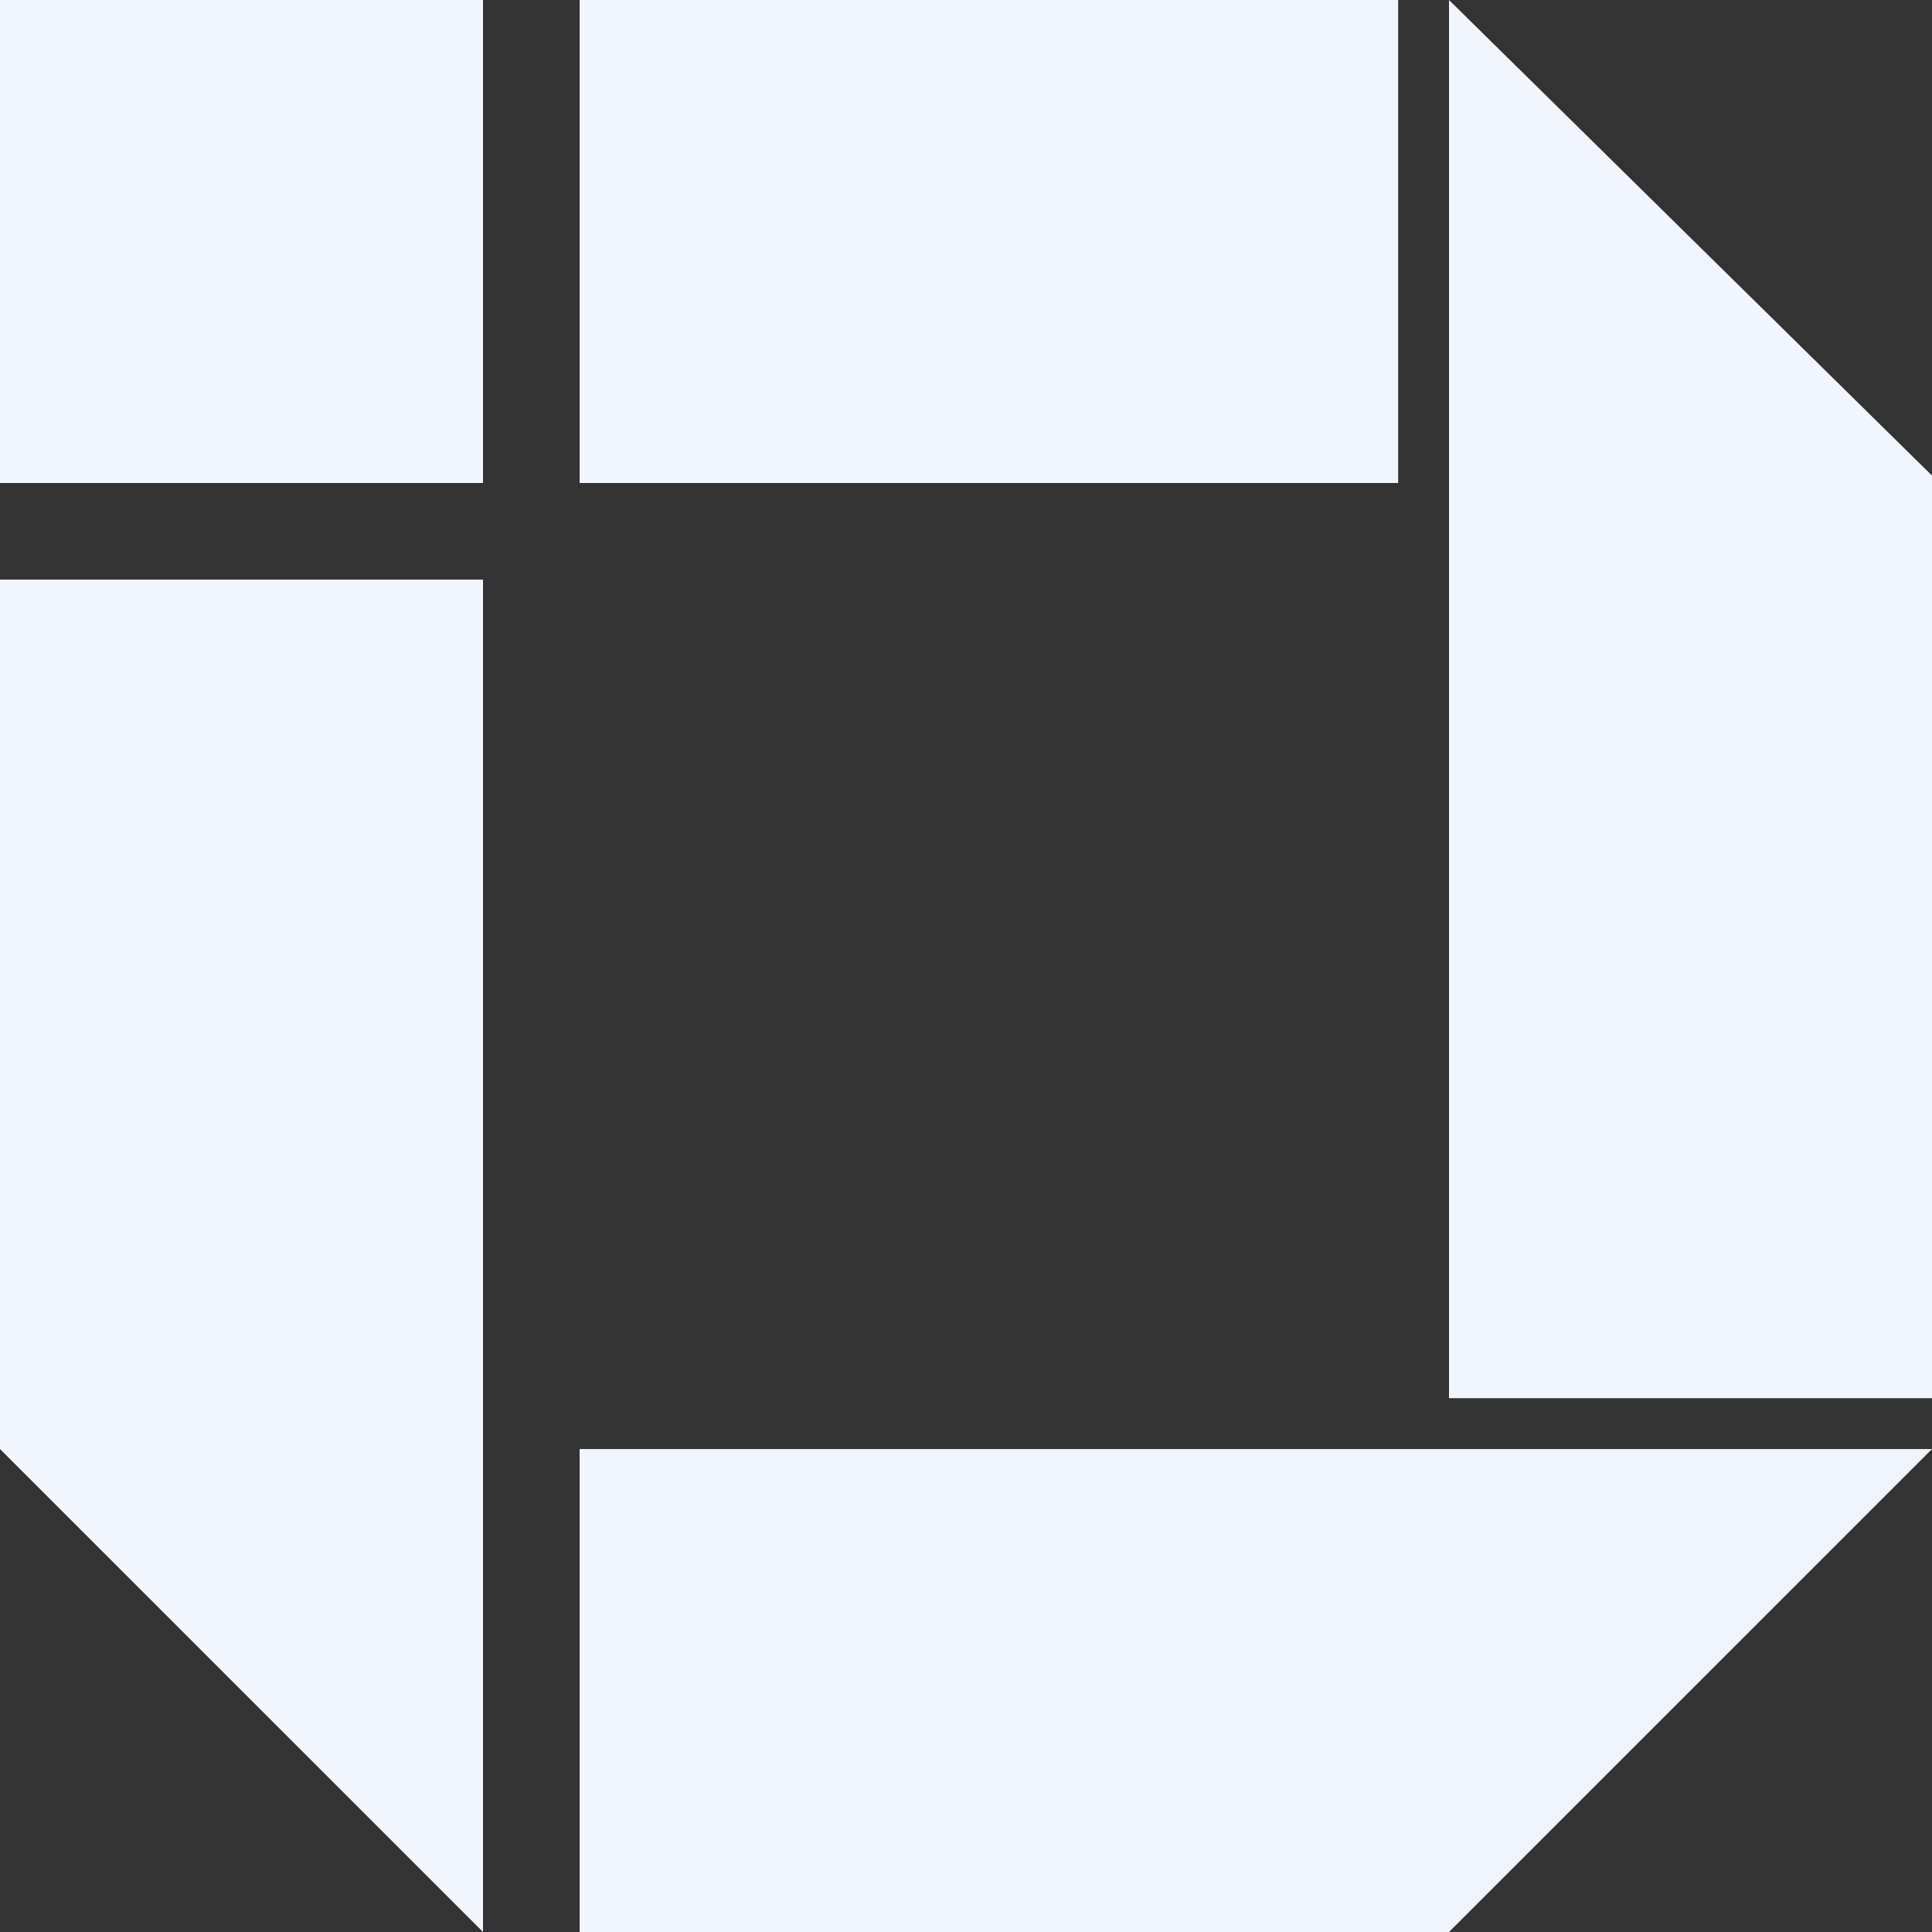 <?xml version="1.0" encoding="utf-8"?>
<!-- Generator: Adobe Illustrator 16.0.0, SVG Export Plug-In . SVG Version: 6.00 Build 0)  -->
<!DOCTYPE svg PUBLIC "-//W3C//DTD SVG 1.1//EN" "http://www.w3.org/Graphics/SVG/1.1/DTD/svg11.dtd">
<svg version="1.1" id="id-logo" xmlns="http://www.w3.org/2000/svg" xmlns:xlink="http://www.w3.org/1999/xlink" x="0px" y="0px"
	 width="38px" height="38px" viewBox="-114.5 587.5 38 38" enable-background="new -114.5 587.5 38 38" xml:space="preserve">
<rect x="-114.5" y="587.5" width="38" height="38" fill="#333333" stroke="none"/>
<rect x="-114.5" y="587.5" fill="#F0F5FF" width="9.5" height="9.5"/>
<rect x="-103.1" y="587.5" fill="#F0F5FF" width="16.1" height="9.5"/>
<polygon fill="#F0F5FF" points="-105,625.5 -114.5,616.001 -114.5,598.9 -105,598.9 "/>
<polygon fill="#F0F5FF" points="-76.5,616.001 -86,625.5 -103.1,625.5 -103.1,616.001 "/>
<polygon fill="#F0F5FF" points="-86,587.5 -76.5,596.854 -76.5,615.001 -86,615.001 "/>
</svg>
